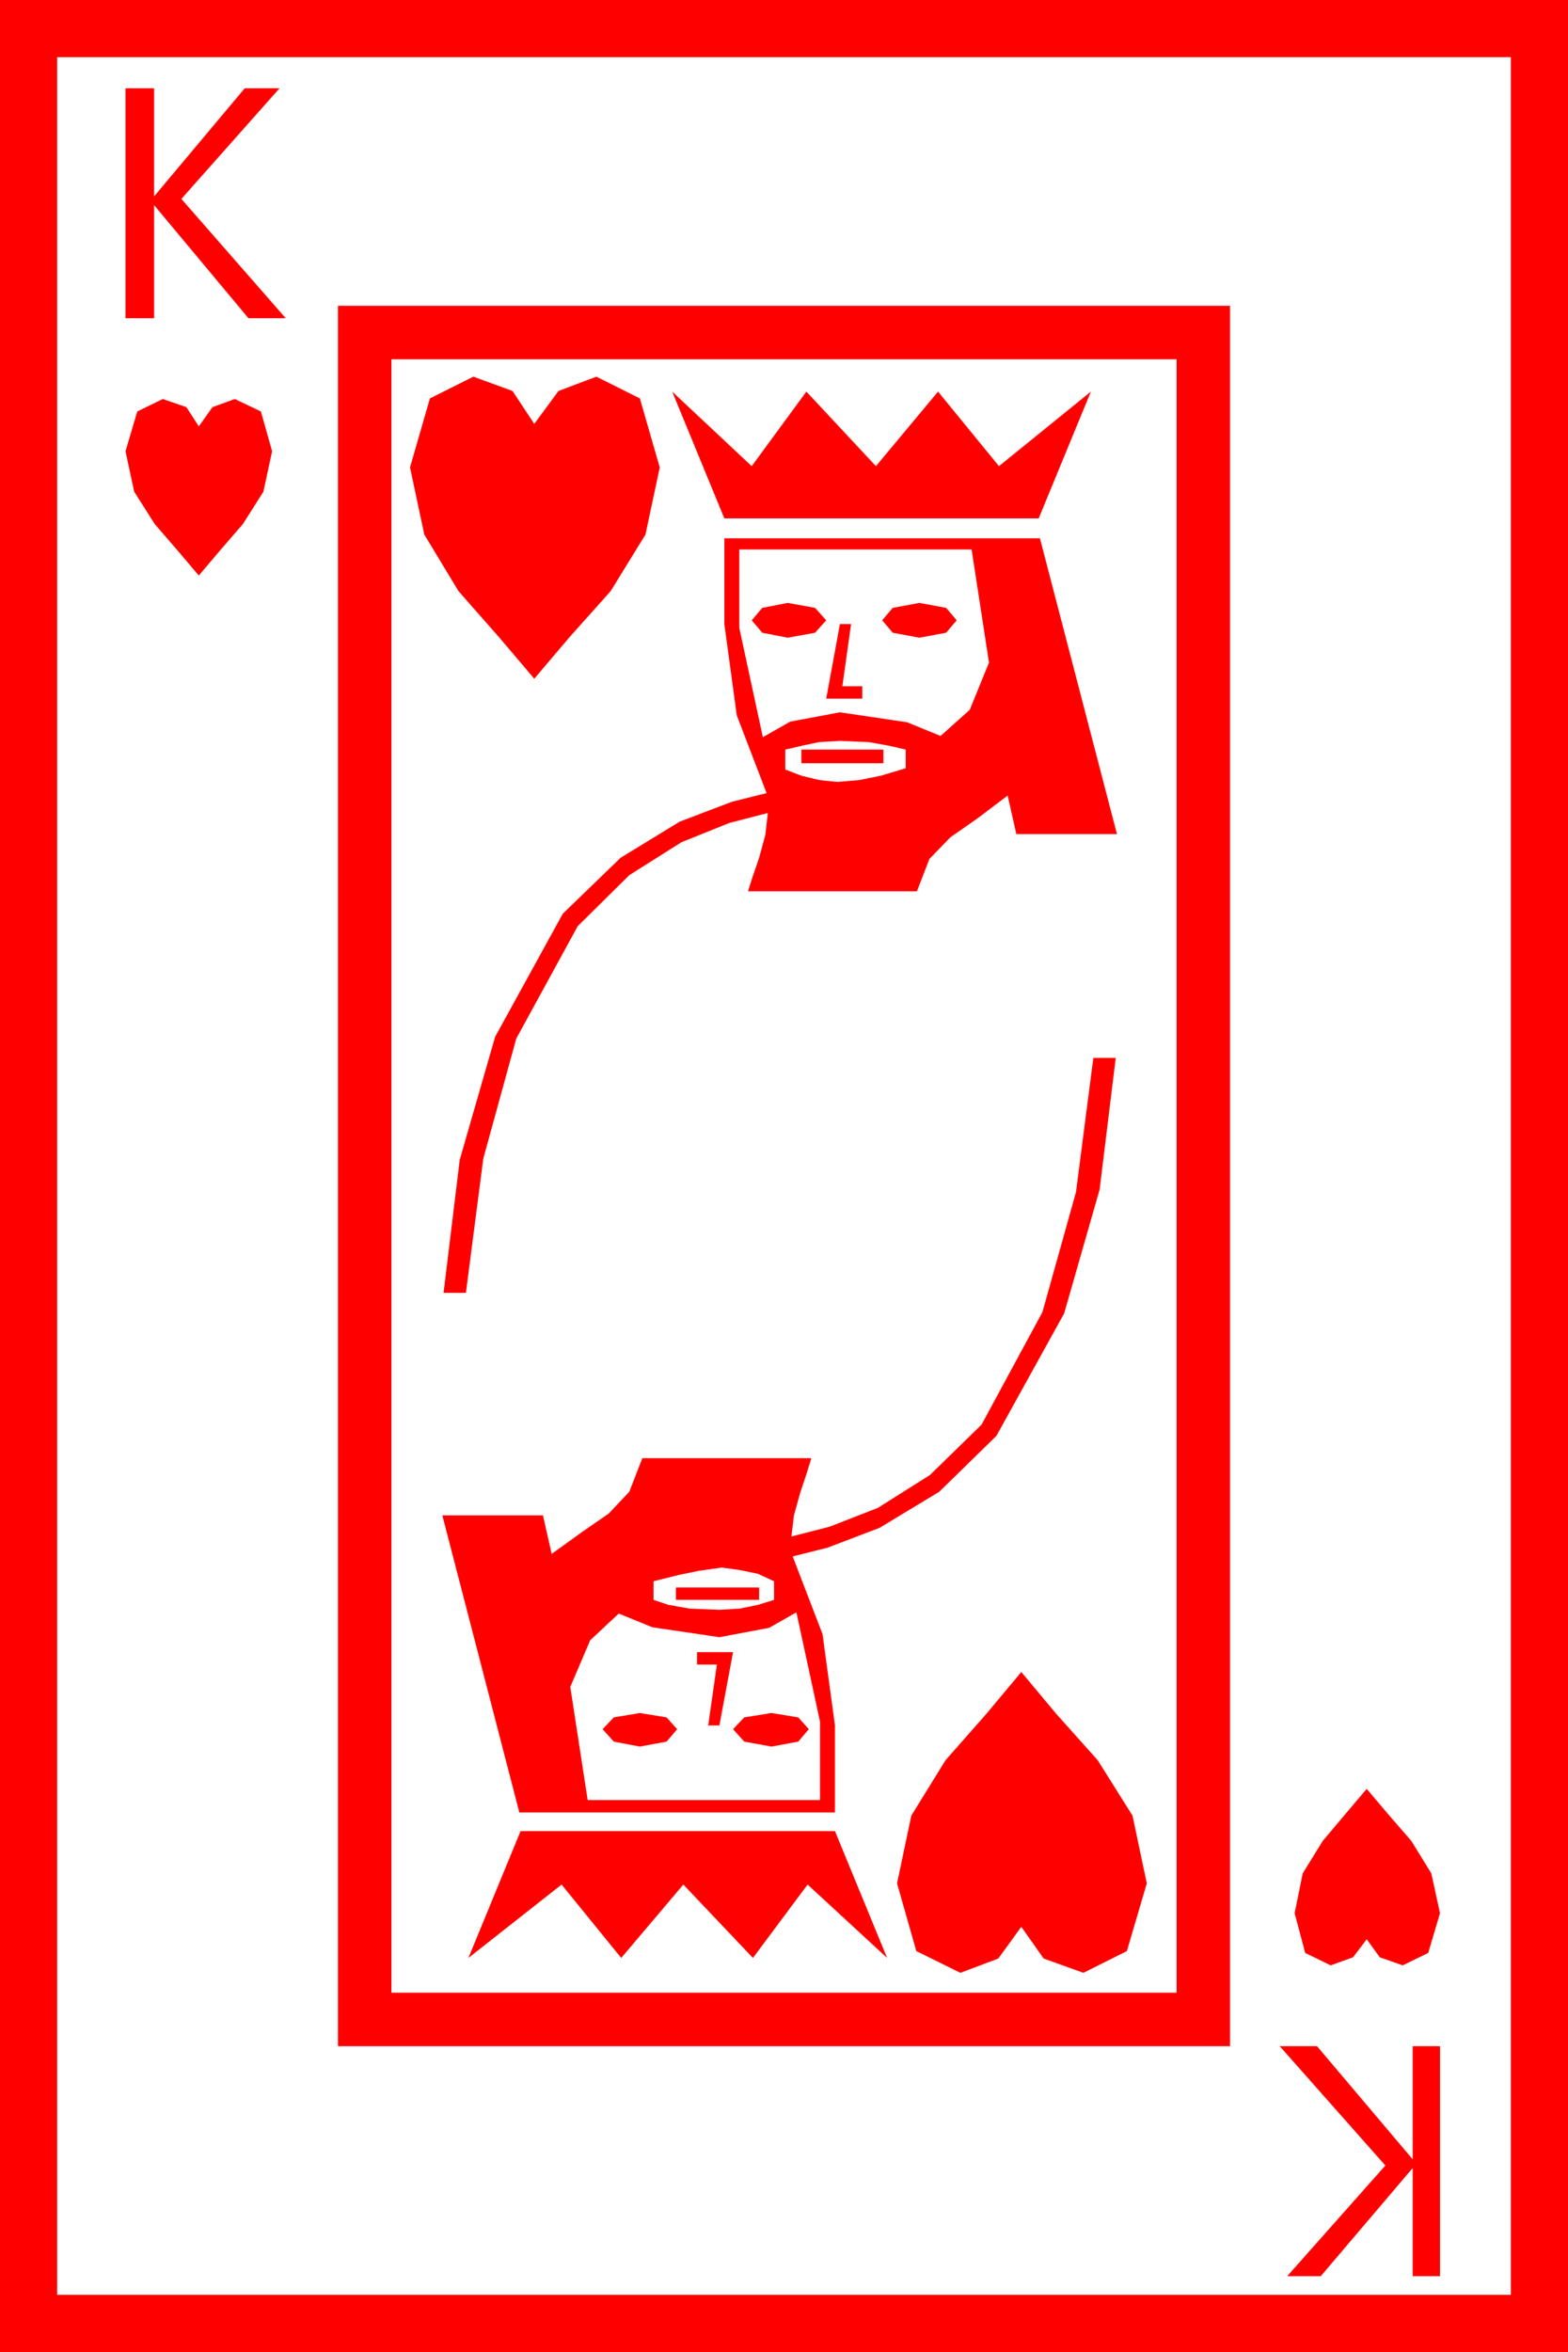 <?xml version="1.0" encoding="utf-8"?>
<!DOCTYPE svg PUBLIC "-//W3C//DTD SVG 1.1//EN" "http://www.w3.org/Graphics/SVG/1.1/DTD/svg11.dtd">
<svg width="36.973" height="55.43" xmlns="http://www.w3.org/2000/svg" xmlns:xlink="http://www.w3.org/1999/xlink" xmlns:xml="http://www.w3.org/XML/1998/namespace" version="1.1">
  <g>
    <g>
      <path style="fill:#FF0000;fill-opacity:1" d="M30.176,48.223L31.055,48.223 33.311,50.889 33.311,48.223 33.955,48.223 33.955,53.643 33.311,53.643 33.311,51.094 31.143,53.643 30.352,53.643 32.666,51.035 30.176,48.223z M12.275,43.154L19.688,43.154 20.918,46.143 19.043,44.414 17.754,46.143 16.113,44.414 14.648,46.143 13.242,44.414 11.045,46.143 12.275,43.154z M32.227,42.158L32.71,42.729 33.281,43.389 33.75,44.15 33.955,45.088 33.677,46.025 33.076,46.318 32.534,46.128 32.227,45.703 31.904,46.128 31.377,46.318 30.776,46.025 30.527,45.088 30.718,44.15 31.187,43.389 31.743,42.729 32.227,42.158z M18.193,40.371L18.823,40.474 19.072,40.752 18.823,41.045 18.193,41.162 17.549,41.045 17.285,40.752 17.549,40.474 18.193,40.371z M15.088,40.371L15.718,40.474 15.967,40.752 15.718,41.045 15.088,41.162 14.473,41.045 14.209,40.752 14.473,40.474 15.088,40.371z M24.082,39.404L24.902,40.386 25.884,41.484 26.704,42.788 27.041,44.385 26.572,45.981 25.547,46.494 24.609,46.157 24.082,45.41 23.54,46.157 22.646,46.494 21.606,45.981 21.152,44.385 21.489,42.788 22.295,41.484 23.262,40.386 24.082,39.404z M16.436,38.936L17.285,38.936 16.963,40.664 16.699,40.664 16.904,39.229 16.436,39.229 16.436,38.936z M18.779,37.998L18.135,38.364 16.963,38.584 15.381,38.35 14.59,38.027 13.916,38.657 13.447,39.756 13.857,42.422 19.336,42.422 19.336,40.576 18.779,37.998z M15.938,37.412L17.9,37.412 17.9,37.705 15.938,37.705 15.938,37.412z M17.021,36.943L16.494,37.017 15.996,37.119 15.41,37.266 15.41,37.705 15.762,37.822 16.26,37.91 16.963,37.939 17.446,37.91 17.871,37.822 18.252,37.705 18.252,37.266 17.871,37.09 17.446,37.002 17.021,36.943z M25.781,24.932L26.309,24.932 25.928,28.037 25.093,30.952 23.496,33.838 22.148,35.156 20.742,36.006 19.512,36.475 18.691,36.68 19.395,38.511 19.688,40.664 19.688,42.715 12.246,42.715 10.43,35.713 12.803,35.713 13.008,36.621 13.74,36.094 14.355,35.669 14.839,35.156 15.146,34.365 19.131,34.365 19.028,34.702 18.867,35.186 18.721,35.713 18.662,36.211 19.57,35.977 20.698,35.537 21.929,34.761 23.145,33.574 24.58,30.923 25.371,28.096 25.781,24.932z M18.896,17.666L20.83,17.666 20.83,17.988 18.896,17.988 18.896,17.666z M19.805,17.461L19.307,17.49 18.896,17.578 18.516,17.666 18.516,18.135 18.896,18.281 19.321,18.384 19.746,18.428 20.259,18.384 20.771,18.281 21.357,18.105 21.357,17.666 20.977,17.578 20.493,17.49 19.805,17.461z M19.805,14.707L20.068,14.707 19.863,16.172 20.332,16.172 20.332,16.465 19.482,16.465 19.805,14.707z M21.68,14.209L22.31,14.326 22.559,14.619 22.31,14.912 21.68,15.029 21.05,14.912 20.801,14.619 21.05,14.326 21.68,14.209z M18.574,14.209L19.219,14.326 19.482,14.619 19.219,14.912 18.574,15.029 17.974,14.912 17.725,14.619 17.974,14.326 18.574,14.209z M17.432,12.949L17.432,14.795 17.988,17.373 18.633,17.007 19.805,16.787 21.387,17.021 22.178,17.344 22.866,16.729 23.32,15.615 22.91,12.949 17.432,12.949z M17.08,12.686L24.521,12.686 26.338,19.658 23.965,19.658 23.76,18.75 23.042,19.292 22.412,19.731 21.914,20.244 21.621,21.006 17.637,21.006 17.739,20.684 17.9,20.215 18.047,19.673 18.105,19.16 17.197,19.395 16.069,19.849 14.839,20.625 13.623,21.826 12.173,24.478 11.396,27.305 10.986,30.469 10.459,30.469 10.84,27.334 11.675,24.434 13.271,21.533 14.634,20.215 16.025,19.365 17.256,18.896 18.076,18.691 17.373,16.86 17.08,14.707 17.08,12.686z M3.838,9.404L4.395,9.595 4.688,10.049 5.01,9.595 5.537,9.404 6.152,9.697 6.416,10.635 6.211,11.587 5.728,12.349 5.171,12.993 4.688,13.564 4.204,12.993 3.647,12.349 3.164,11.587 2.959,10.635 3.237,9.697 3.838,9.404z M15.85,9.229L17.725,10.986 19.014,9.229 20.654,10.986 22.119,9.229 23.555,10.986 25.723,9.229 24.492,12.217 17.08,12.217 15.85,9.229z M11.162,8.877L12.085,9.214 12.598,9.99 13.169,9.214 14.062,8.877 15.088,9.39 15.557,11.016 15.22,12.598 14.399,13.931 13.418,15.029 12.598,15.996 11.777,15.029 10.811,13.931 10.005,12.598 9.668,11.016 10.137,9.39 11.162,8.877z M9.229,8.467L9.229,46.963 27.744,46.963 27.744,8.467 9.229,8.467z M7.969,7.207L29.004,7.207 29.004,48.223 7.969,48.223 7.969,7.207z M2.959,2.08L3.633,2.08 3.633,4.629 5.771,2.08 6.592,2.08 4.277,4.688 6.738,7.5 5.859,7.5 3.633,4.834 3.633,7.5 2.959,7.5 2.959,2.08z M1.348,1.348L1.348,54.082 35.625,54.082 35.625,1.348 1.348,1.348z M0,0L36.973,0 36.973,55.43 0,55.43 0,0z" />
    </g>
  </g>
</svg>